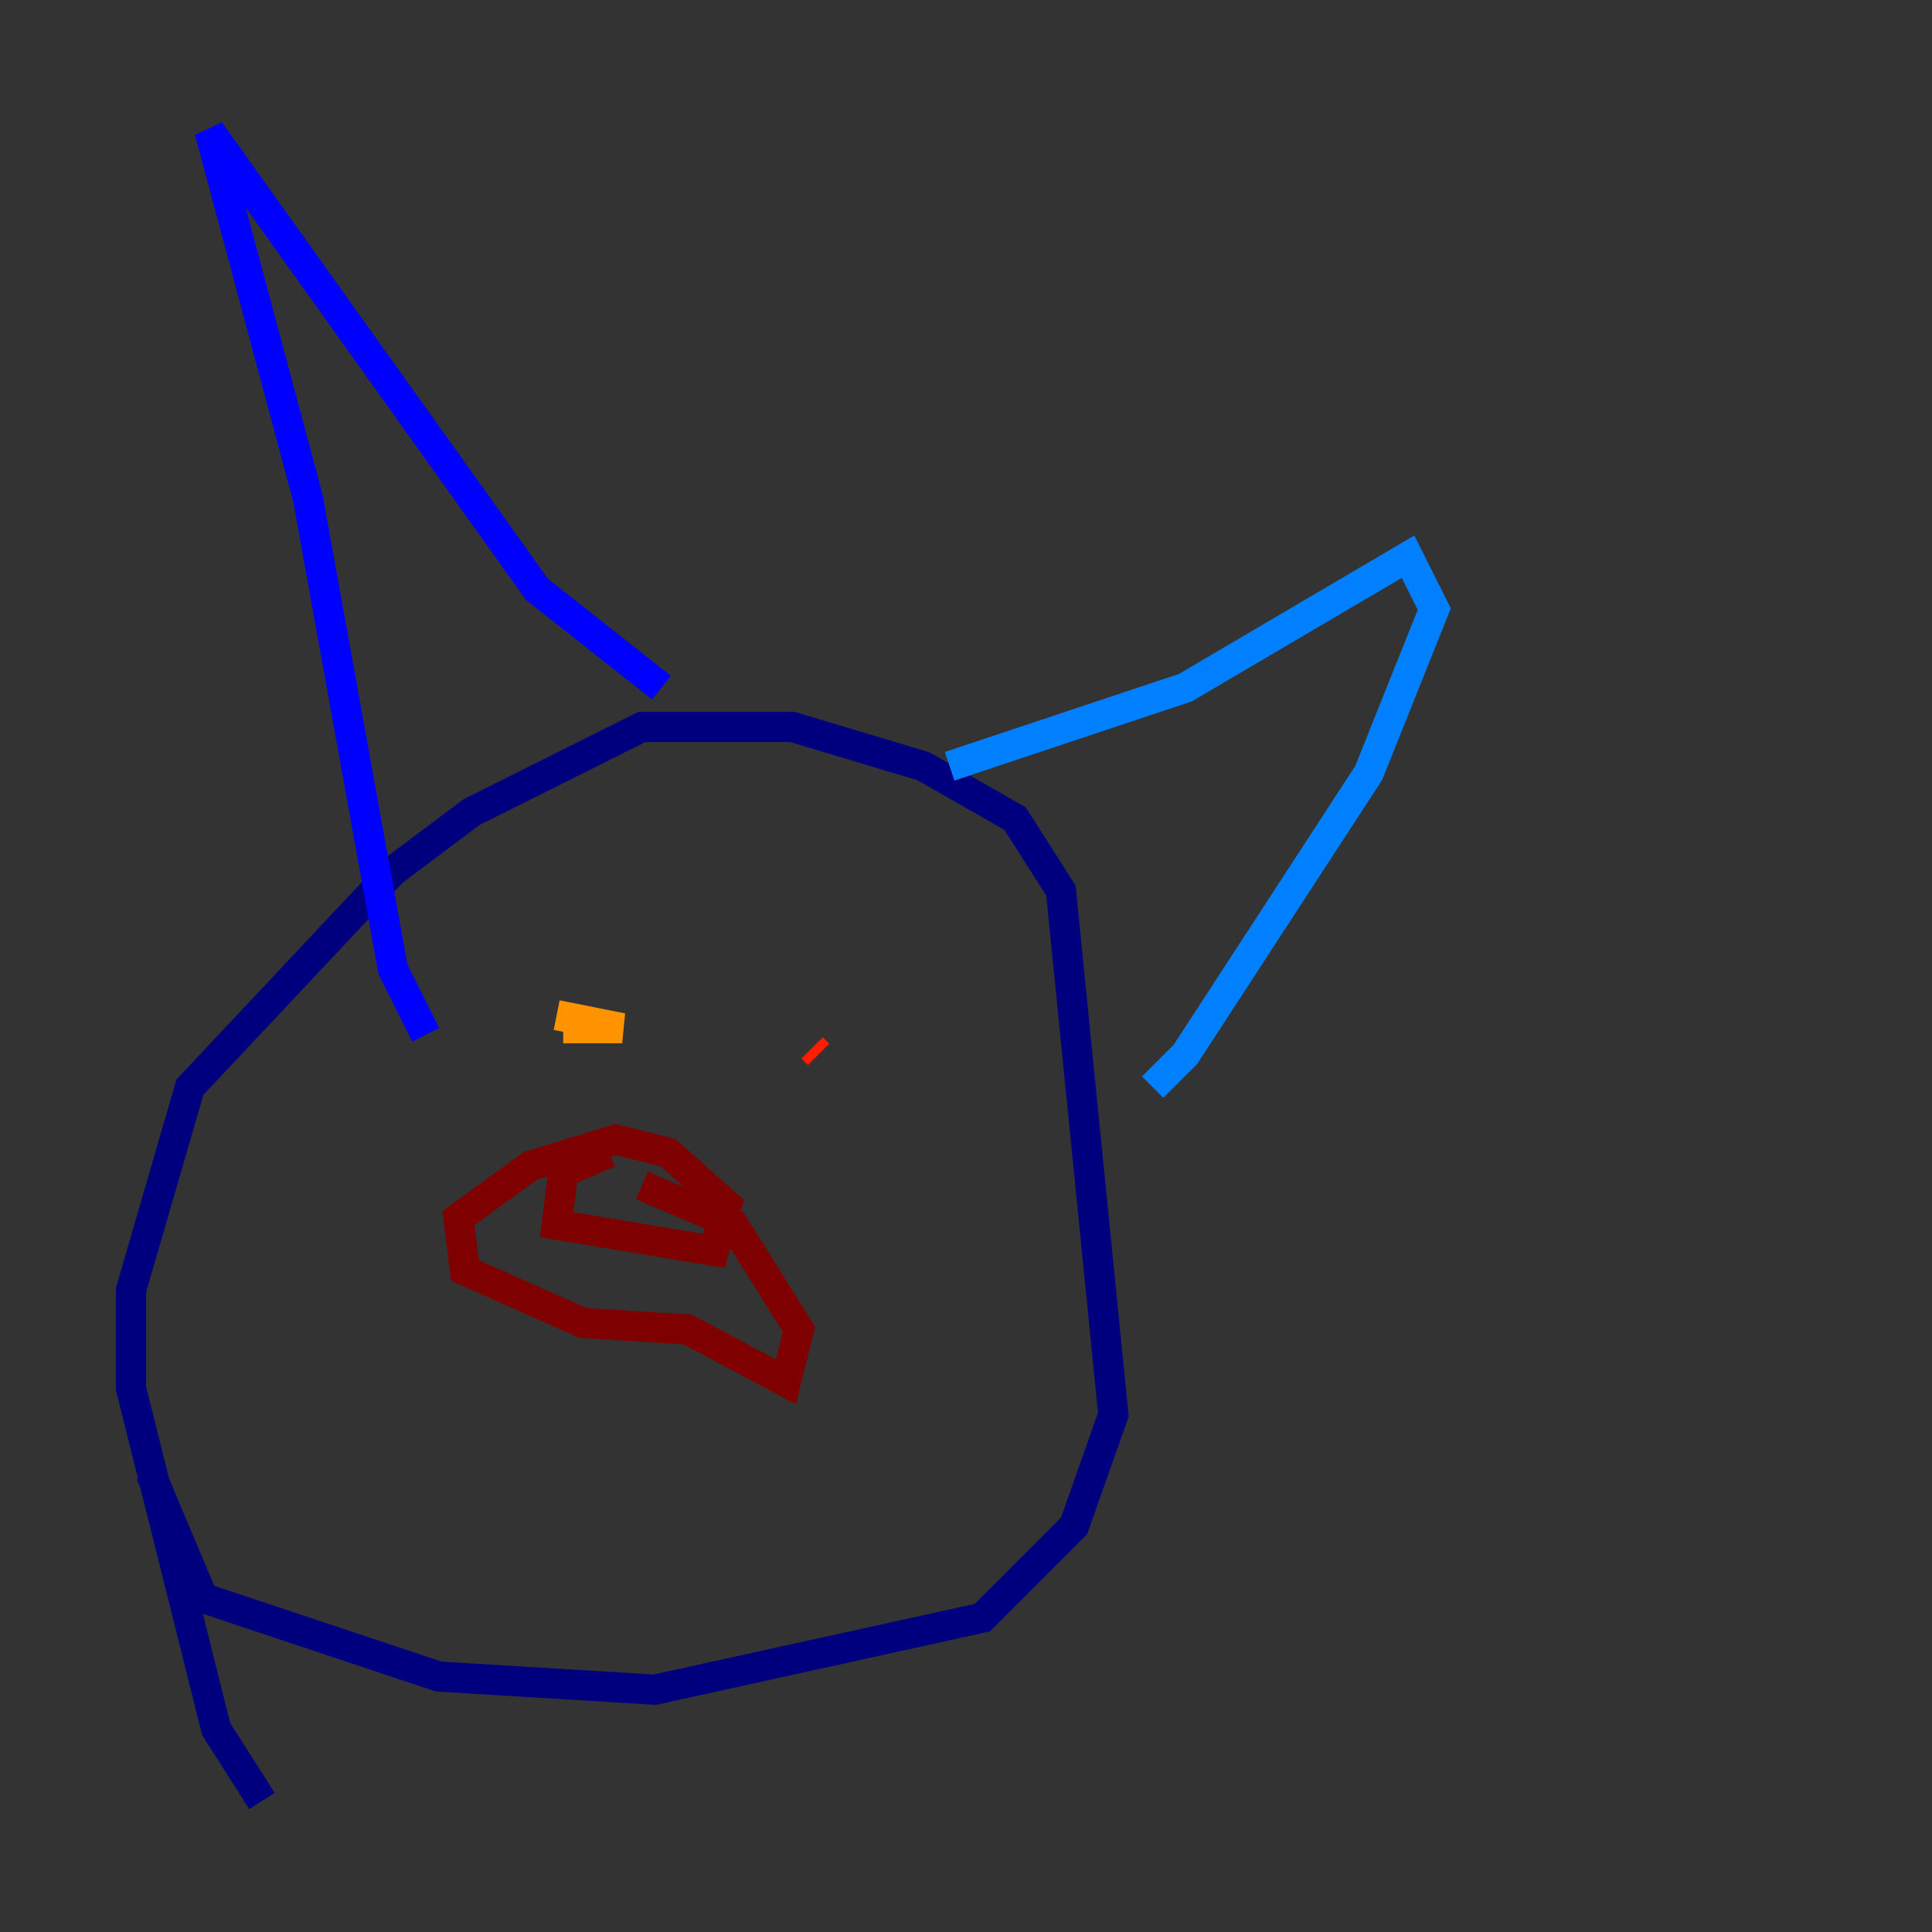 <?xml version="1.0" encoding="utf-8" ?>
<svg baseProfile="tiny" height="128" version="1.2" viewBox="0,0,128,128" width="128" xmlns="http://www.w3.org/2000/svg" xmlns:ev="http://www.w3.org/2001/xml-events" xmlns:xlink="http://www.w3.org/1999/xlink"><rect x="0" y="0" width="128" height="128" fill="#333333" stroke="none"/><defs /><polyline fill="none" points="17.356,119.322 14.319,114.549 8.678,91.986 8.678,85.478 12.583,72.027 26.034,57.709 31.241,53.803 42.522,48.163 52.502,48.163 61.18,50.766 67.254,54.237 70.291,59.01 73.763,93.722 71.159,101.098 65.085,107.173 43.39,111.946 29.071,111.078 13.451,105.871 9.98,97.627" stroke="#00007f" stroke-width="2" /><polyline fill="none" points="43.824,45.559 35.58,39.051 13.885,8.678 20.393,32.976 26.034,64.217 28.203,68.556" stroke="#0000ff" stroke-width="2" /><polyline fill="none" points="62.915,50.766 78.536,45.559 93.288,36.881 95.024,40.352 90.685,51.2 78.536,69.858 76.366,72.027" stroke="#0080ff" stroke-width="2" /><polyline fill="none" points="36.014,66.386 36.014,66.386" stroke="#15ffe1" stroke-width="2" /><polyline fill="none" points="60.746,69.858 60.746,69.858" stroke="#7cff79" stroke-width="2" /><polyline fill="none" points="31.675,65.085 31.675,65.085" stroke="#e4ff12" stroke-width="2" /><polyline fill="none" points="36.881,67.254 41.22,68.122 37.315,68.122" stroke="#ff9400" stroke-width="2" /><polyline fill="none" points="54.237,69.858 53.803,69.424" stroke="#ff1d00" stroke-width="2" /><polyline fill="none" points="40.352,76.366 37.315,77.668 36.881,81.139 47.295,82.875 48.163,79.837 44.258,76.366 40.786,75.498 35.146,77.234 30.373,80.705 30.807,84.176 38.617,87.647 45.559,88.081 52.068,91.552 52.936,88.081 48.597,81.139 42.522,78.536" stroke="#7f0000" stroke-width="2" /></svg>